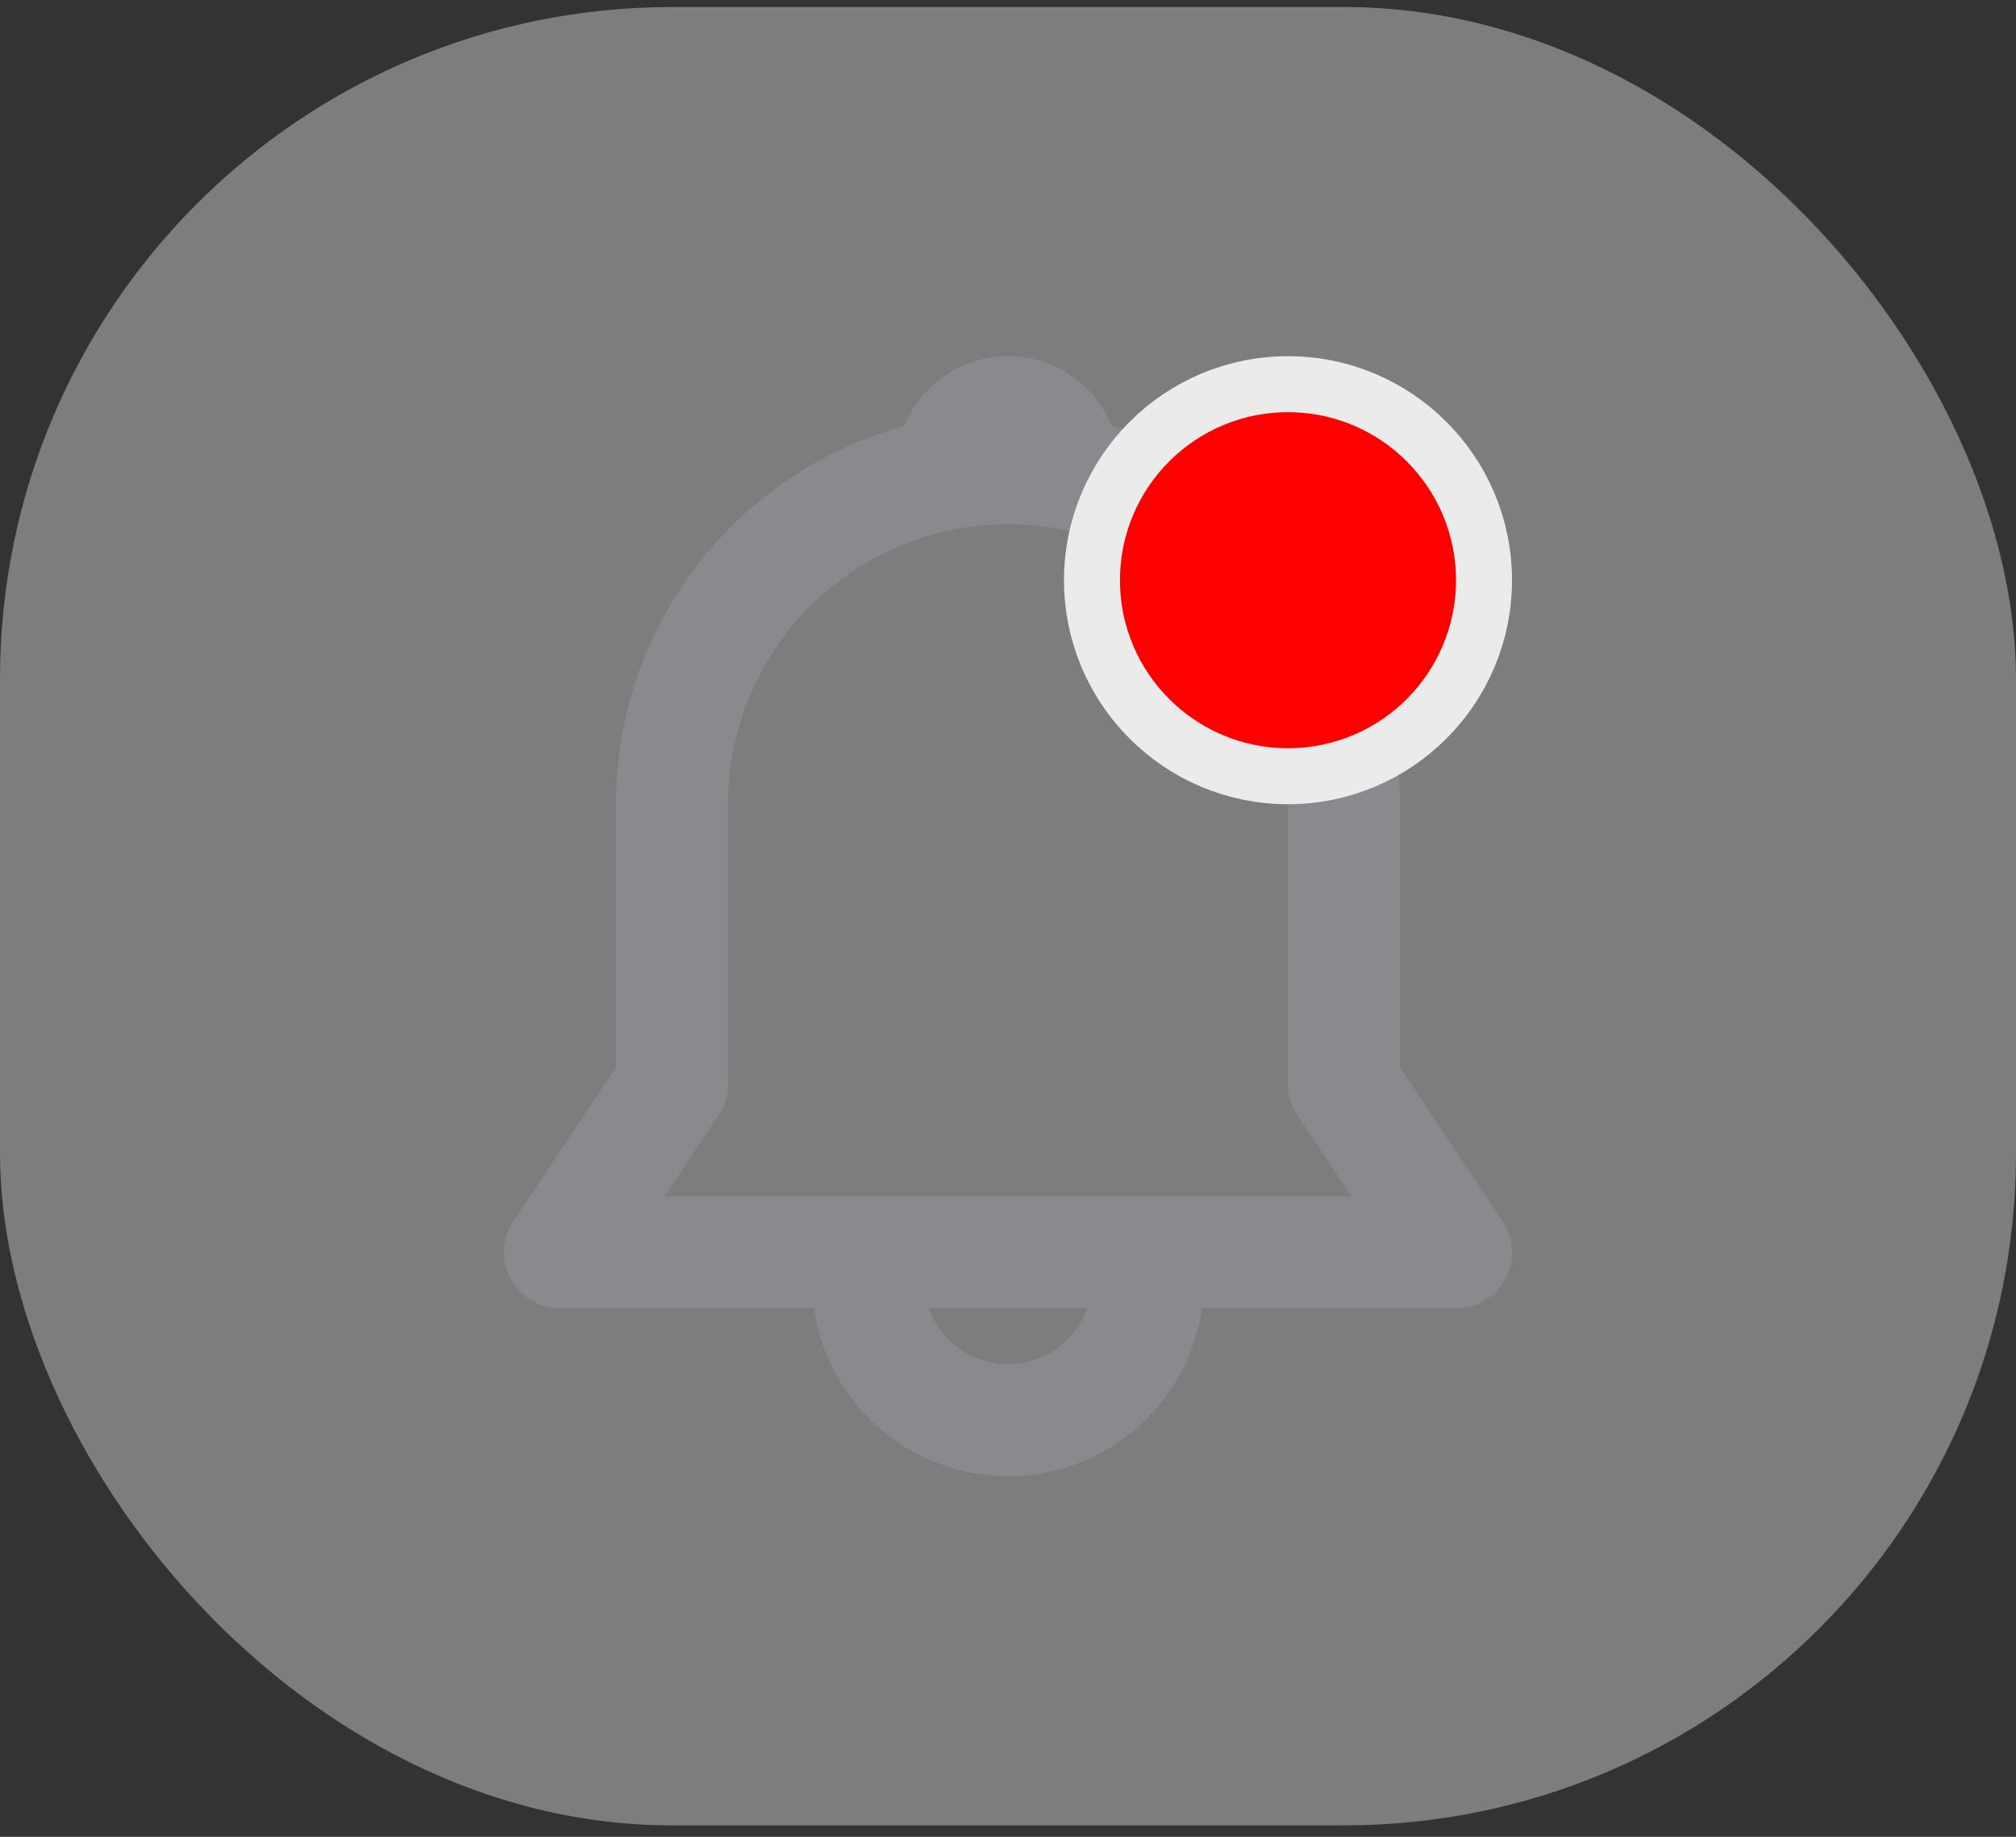 <svg width="45" height="41" viewBox="0 0 45 41" fill="none" xmlns="http://www.w3.org/2000/svg">
<rect x="0" y="0" width="45" height="41" fill="#333333" stroke="none"/>
<rect y="0.157" width="45" height="40.588" rx="15" fill="#EBEBEB" fill-opacity="0.4"/>
<path d="M20.183 9.511C20.369 9.049 20.69 8.654 21.103 8.376C21.516 8.097 22.002 7.948 22.5 7.948C22.998 7.948 23.485 8.097 23.898 8.376C24.311 8.654 24.631 9.049 24.818 9.511C26.666 10.019 28.297 11.12 29.459 12.645C30.621 14.17 31.25 16.034 31.25 17.951V23.822L33.54 27.257C33.666 27.445 33.738 27.664 33.749 27.89C33.76 28.116 33.709 28.341 33.602 28.541C33.496 28.74 33.337 28.907 33.143 29.023C32.949 29.14 32.727 29.201 32.5 29.201H26.831C26.681 30.242 26.16 31.195 25.365 31.883C24.569 32.572 23.552 32.951 22.5 32.951C21.448 32.951 20.431 32.572 19.636 31.883C18.84 31.195 18.319 30.242 18.169 29.201H12.5C12.274 29.201 12.052 29.14 11.858 29.023C11.664 28.907 11.505 28.74 11.398 28.541C11.291 28.341 11.241 28.116 11.252 27.89C11.262 27.664 11.335 27.445 11.46 27.257L13.75 23.822V17.951C13.75 13.921 16.475 10.526 20.183 9.511ZM20.733 29.201C20.862 29.567 21.101 29.883 21.418 30.108C21.735 30.331 22.113 30.452 22.501 30.452C22.889 30.452 23.267 30.331 23.584 30.108C23.901 29.883 24.14 29.567 24.269 29.201H20.731H20.733ZM22.5 11.701C20.843 11.701 19.253 12.359 18.081 13.531C16.909 14.704 16.25 16.293 16.25 17.951V24.201C16.25 24.448 16.177 24.689 16.04 24.895L14.836 26.701H30.163L28.959 24.895C28.822 24.689 28.75 24.448 28.75 24.201V17.951C28.75 16.293 28.092 14.704 26.92 13.531C25.747 12.359 24.158 11.701 22.5 11.701Z" fill="#898A8D"/>
<circle cx="28.75" cy="12.951" r="4.375" fill="#FF0000" stroke="#EBEBEB" stroke-width="1.25"/>
</svg>

